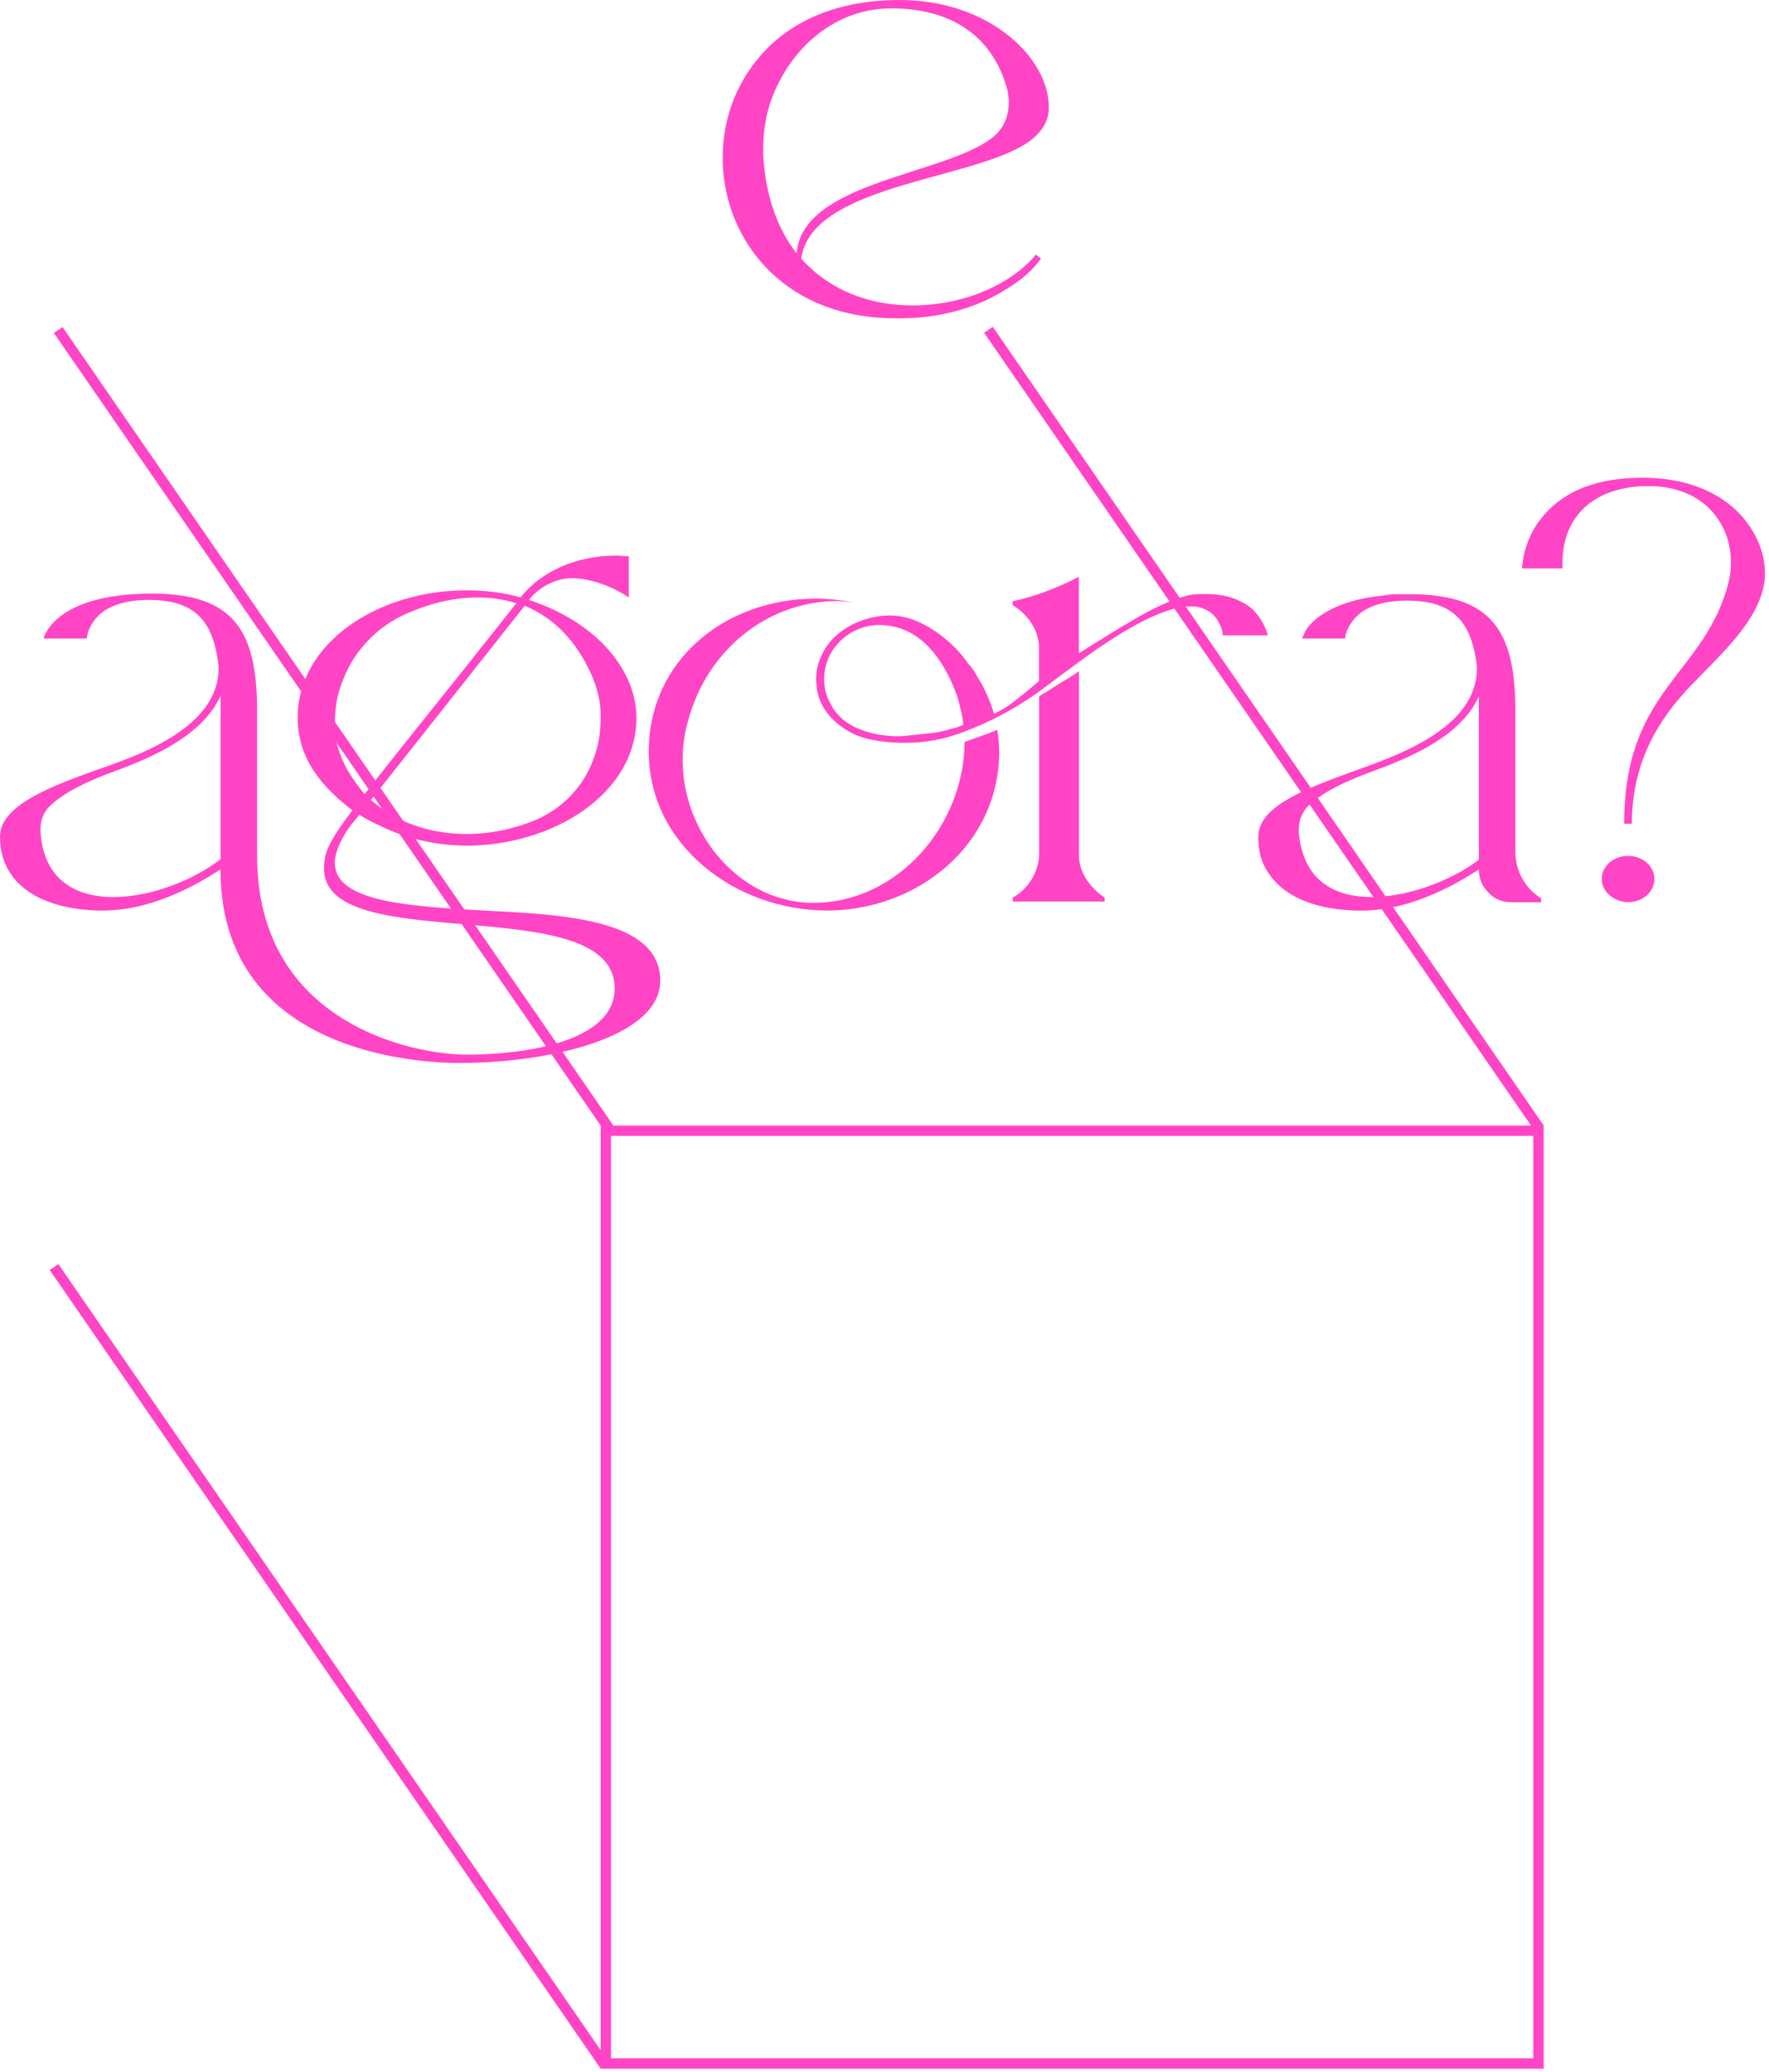 <svg width="374" height="438" viewBox="0 0 374 438" fill="none" xmlns="http://www.w3.org/2000/svg">
<g clip-path="url(#clip0_54_2)">
<path d="M152.8 33.17C152.8 26.51 154.84 18.49 160.96 11.56C167.08 4.63 176.73 0 190.19 0C209.36 0 221.73 12.37 221.73 22.57V22.98C221.73 26.24 219.42 28.83 216.56 30.59C204.05 38.2 171.56 39.29 169.39 54.65C175.51 61.58 184.21 64.57 192.91 64.57C203.24 64.57 213.44 60.49 219.01 53.83L220.1 54.65C218.33 57.1 215.89 59.27 212.89 61.04C207.86 64.3 200.25 67.29 190.32 67.29H189.23C166.66 67.29 154.29 52.06 152.93 36.43C152.79 35.34 152.79 34.26 152.79 33.17H152.8ZM161.36 31.4V32.9C161.9 41.74 164.49 48.53 168.43 53.56C169.52 38.47 199.56 36.98 209.62 29.23C212.75 26.92 213.29 23.66 213.29 21.48C213.29 20.8 213.15 19.98 213.02 19.17C210.17 8.29 201.87 1.77 188.42 1.77C176.73 1.77 167.21 9.93 163.13 20.94C161.91 24.34 161.36 27.74 161.36 31.41V31.4Z" fill="rgb(255, 69, 197)"/>
<path d="M23.25 161.77C34.94 157.69 46.22 151.57 46.22 141.24V140.83C45.13 131.72 41.73 126.83 31.4 126.83H30.86C24.88 126.97 21.75 128.87 20.12 130.91C19.17 132.13 18.49 133.49 18.35 134.99H9.24C9.24 134.72 11.14 127.24 26.5 125.75C28.13 125.61 30.03 125.48 32.07 125.48C49.61 125.48 54.36 133.5 54.36 150.36V180.95C54.36 216.29 87.26 222.96 98.68 222.96C110.1 222.96 129.95 220.51 129.95 208.96C129.95 187.89 68.51 202.57 68.51 183.67C68.51 180.41 69.19 178.37 74.49 171.3C68.1 166.41 62.93 160.42 62.93 151.72C62.93 135.81 80.06 124.8 98.55 124.8C102.36 124.8 106.3 125.21 110.1 126.3C110.24 126.16 110.24 126.03 110.37 125.89C114.31 121.13 121.38 117.46 130.22 117.46C131.04 117.46 131.99 117.6 132.94 117.6V126.3C129 123.72 125.6 122.77 122.88 122.36C122.34 122.36 121.66 122.22 121.11 122.22C117.58 122.22 114.31 123.99 112.27 126.3L111.86 126.84C126.41 131.6 134.56 141.93 134.56 151.72C134.56 167.9 116.75 178.77 98.67 178.77C92.55 178.77 86.16 177.41 80.59 174.69C79.09 174.01 77.46 173.19 75.97 172.24L74.88 173.6C74.06 174.55 73.38 175.5 72.84 176.46C71.89 178.09 70.8 180.4 70.8 182.17V182.44C70.8 191 87.66 191.68 105.06 192.64C122.32 193.46 139.59 195.36 139.59 207.32C139.59 219.28 116.21 224.72 97.18 224.72C87.94 224.72 46.61 222.41 46.61 183.8C43.62 185.7 33.29 192.5 21.73 192.5C10.17 192.5 0 187.87 0 176.86C0 169.93 11.69 165.85 23.25 161.77ZM8.57 175.23V175.91C9.25 186.24 16.32 189.64 23.93 189.64C32.36 189.64 41.47 185.7 46.63 181.62V147.09C42.96 155.25 32.9 159.87 24.34 163C18.36 165.17 13.33 167.62 10.47 170.48C9.25 171.7 8.57 173.33 8.57 175.24V175.23ZM70.83 152.53C70.83 152.94 70.15 156.61 73.41 162.73C74.63 164.77 75.86 166.4 77.08 167.9C82.93 160.29 92.85 148.19 109.16 127.53C106.58 126.71 103.86 126.31 101 126.31C96.24 126.31 91.35 127.4 86.32 129.57C79.8 132.29 74.9 137.59 72.59 143.57C71.37 146.42 70.82 149.41 70.82 152.54L70.83 152.53ZM78.44 169.11C83.88 174 91.22 176.31 98.7 176.31C103.73 176.31 108.62 175.22 112.97 173.46C123.03 169.25 126.97 159.87 126.97 152.25C126.97 151.03 127.38 147.08 124.25 140.97C120.99 134.58 116.5 130.37 110.93 128.06L78.44 169.11Z" fill="rgb(255, 69, 197)"/>
<path d="M137.16 158.91C137.16 139.47 153.47 126.56 172.37 126.56C174.95 126.56 177.81 126.83 180.66 127.38C178.08 126.97 175.36 126.97 172.64 127.38C159.45 129.28 149.12 139.21 145.59 151.98C144.37 155.92 144.09 160 144.5 163.94C146 177.94 157.28 190.86 171.96 190.86C189.9 190.86 203.91 174.28 203.91 156.87C205 156.46 206.08 156.05 207.31 155.65C208.4 155.24 209.62 154.83 210.84 154.29C211.11 155.79 211.25 157.42 211.25 158.91C211.25 178.62 193.99 192.49 174.82 192.49C155.65 192.49 137.16 178.76 137.16 158.91V158.91ZM180.66 155.24C176.58 153.34 172.91 149.67 172.64 144.91C172.37 142.87 172.64 140.83 173.59 138.79C175.49 134.3 179.98 131.45 184.6 130.5C187.05 129.96 189.49 129.96 191.94 130.64C196.7 132 201.86 136.08 204.58 140.16C205.53 141.11 206.21 142.2 206.75 143.29C208.25 145.6 209.33 148.18 210.15 150.9C212.19 149.95 213.96 148.73 215.72 147.23C217.49 145.87 218.71 144.78 219.66 143.97V136.49C219.39 132.82 217.21 129.83 214.09 127.93V127.11C218.58 126.16 223.33 124.39 228.09 121.94V138.12C232.17 135.54 236.11 133.09 240.05 130.78C243.04 129.01 249.57 125.61 253.24 125.61C256.37 125.47 258.95 125.75 260.99 126.56C263.03 127.38 264.53 128.33 265.48 129.55C266.7 130.91 267.52 132.54 268.06 134.31H258.54L258.4 133.36C258.26 132.68 257.86 132 257.45 131.18C256.23 129.14 254.05 128.19 251.74 128.19C245.21 128.19 235.43 134.72 230.26 138.39C227.27 140.56 224.28 142.74 221.42 144.92C215.58 149.41 208.78 153.08 201.84 155.39C198.17 156.61 194.23 157.16 190.01 157.02C186.2 156.88 183.08 156.34 180.63 155.25L180.66 155.24ZM185.83 132.13C179.98 132.13 174.68 136.75 174.27 142.73C174.13 144.91 174.54 146.94 175.63 148.85C178.21 154.02 184.74 155.65 190.04 155.65C190.86 155.65 191.94 155.51 193.17 155.38C194.4 155.25 195.62 155.11 196.98 154.97C198.2 154.83 199.56 154.56 200.79 154.15C202.01 153.88 202.97 153.61 203.65 153.2C203.51 151.3 202.97 149.26 202.29 146.95C199.57 139.61 194.68 132.13 185.84 132.13H185.83ZM214.11 190.58V189.76C217.24 187.99 219.41 184.73 219.68 181.06V147.21C221.18 146.26 222.53 145.44 224.03 144.49C225.39 143.67 226.75 142.86 228.11 141.91V181.33C228.38 184.86 230.69 187.86 233.55 189.76V190.58H214.11Z" fill="rgb(255, 69, 197)"/>
<path d="M266.03 176.86C266.03 169.93 277.72 166.12 289.28 161.91C300.97 157.7 312.25 151.71 312.25 141.25V140.84C311.16 132 307.76 126.97 297.43 126.97H296.89C290.91 127.11 287.78 129.01 286.15 131.05C285.2 132.27 284.52 133.5 284.38 134.99H275.27L275.81 133.77C276.76 131.59 281.25 126.97 292.53 125.89C293.35 125.75 294.3 125.62 295.25 125.62H298.1C315.64 125.62 320.39 133.64 320.39 150.5V180.54C320.53 184.35 322.56 187.88 325.83 189.92V190.74H319.58C317.54 190.74 315.91 190.06 314.69 188.7C313.33 187.34 312.65 185.71 312.65 183.81C309.66 185.71 299.33 192.51 287.77 192.51C278.93 192.51 271.32 189.93 267.79 183.95C266.57 182.05 266.02 179.74 266.02 176.88L266.03 176.86ZM274.59 175.36V176.04C275.54 186.24 282.2 189.63 289.95 189.63C298.24 189.63 307.62 185.69 312.65 181.75V147.22C308.98 155.38 298.92 159.86 290.36 162.99C284.38 165.16 279.35 167.61 276.49 170.47C275.27 171.83 274.59 173.46 274.59 175.36Z" fill="rgb(255, 69, 197)"/>
<path d="M321.77 120.17C322.04 116.64 323.13 113.51 325.03 110.65C328.43 105.89 334.41 101 347.32 101C357.52 101 364.45 104.67 368.53 109.43C372.61 114.32 373.15 118.81 373.15 121.39C373.15 122.48 373.01 123.56 372.74 124.52C370.84 132.13 363.77 138.39 357.38 145.05C350.85 151.85 345.01 160.96 345.01 174.14H343.38C343.38 145.32 360.64 142.74 365.54 122.75C365.81 121.53 365.95 120.3 365.95 119.08C365.95 116.5 365.54 112.42 362.28 108.48C359.02 104.54 353.85 102.77 348.82 102.77C347.87 102.77 346.65 102.77 345.56 102.91C337 103.86 333.19 108.35 331.56 112.29C330.74 114.33 330.34 116.5 330.34 118.81V120.17H321.78H321.77ZM338.63 185.83C338.63 183.11 341.08 180.94 344.2 180.94C347.32 180.94 349.77 183.12 349.77 185.83C349.77 188.54 347.32 190.72 344.2 190.72C342.7 190.72 341.35 190.18 340.26 189.22C339.17 188.27 338.63 187.05 338.63 185.82V185.83Z" fill="rgb(255, 69, 197)"/>
<path d="M326.37 237.93L209.89 69.09L208.06 70.35L323.68 237.94H129.68L13.22 69.14L11.39 70.4L126.99 237.95V433.4L12.34 267.23L10.51 268.49L126.98 437.31V437.33H326.36V237.94H326.34L326.36 237.92L326.37 237.93ZM324.17 435.13H129.18V240.14H324.17V435.13Z" fill="rgb(255, 69, 197)"/>
</g>
<defs>
<clipPath id="clip0_54_2">
<rect width="373.15" height="437.33" fill="white"/>
</clipPath>
</defs>
</svg>
